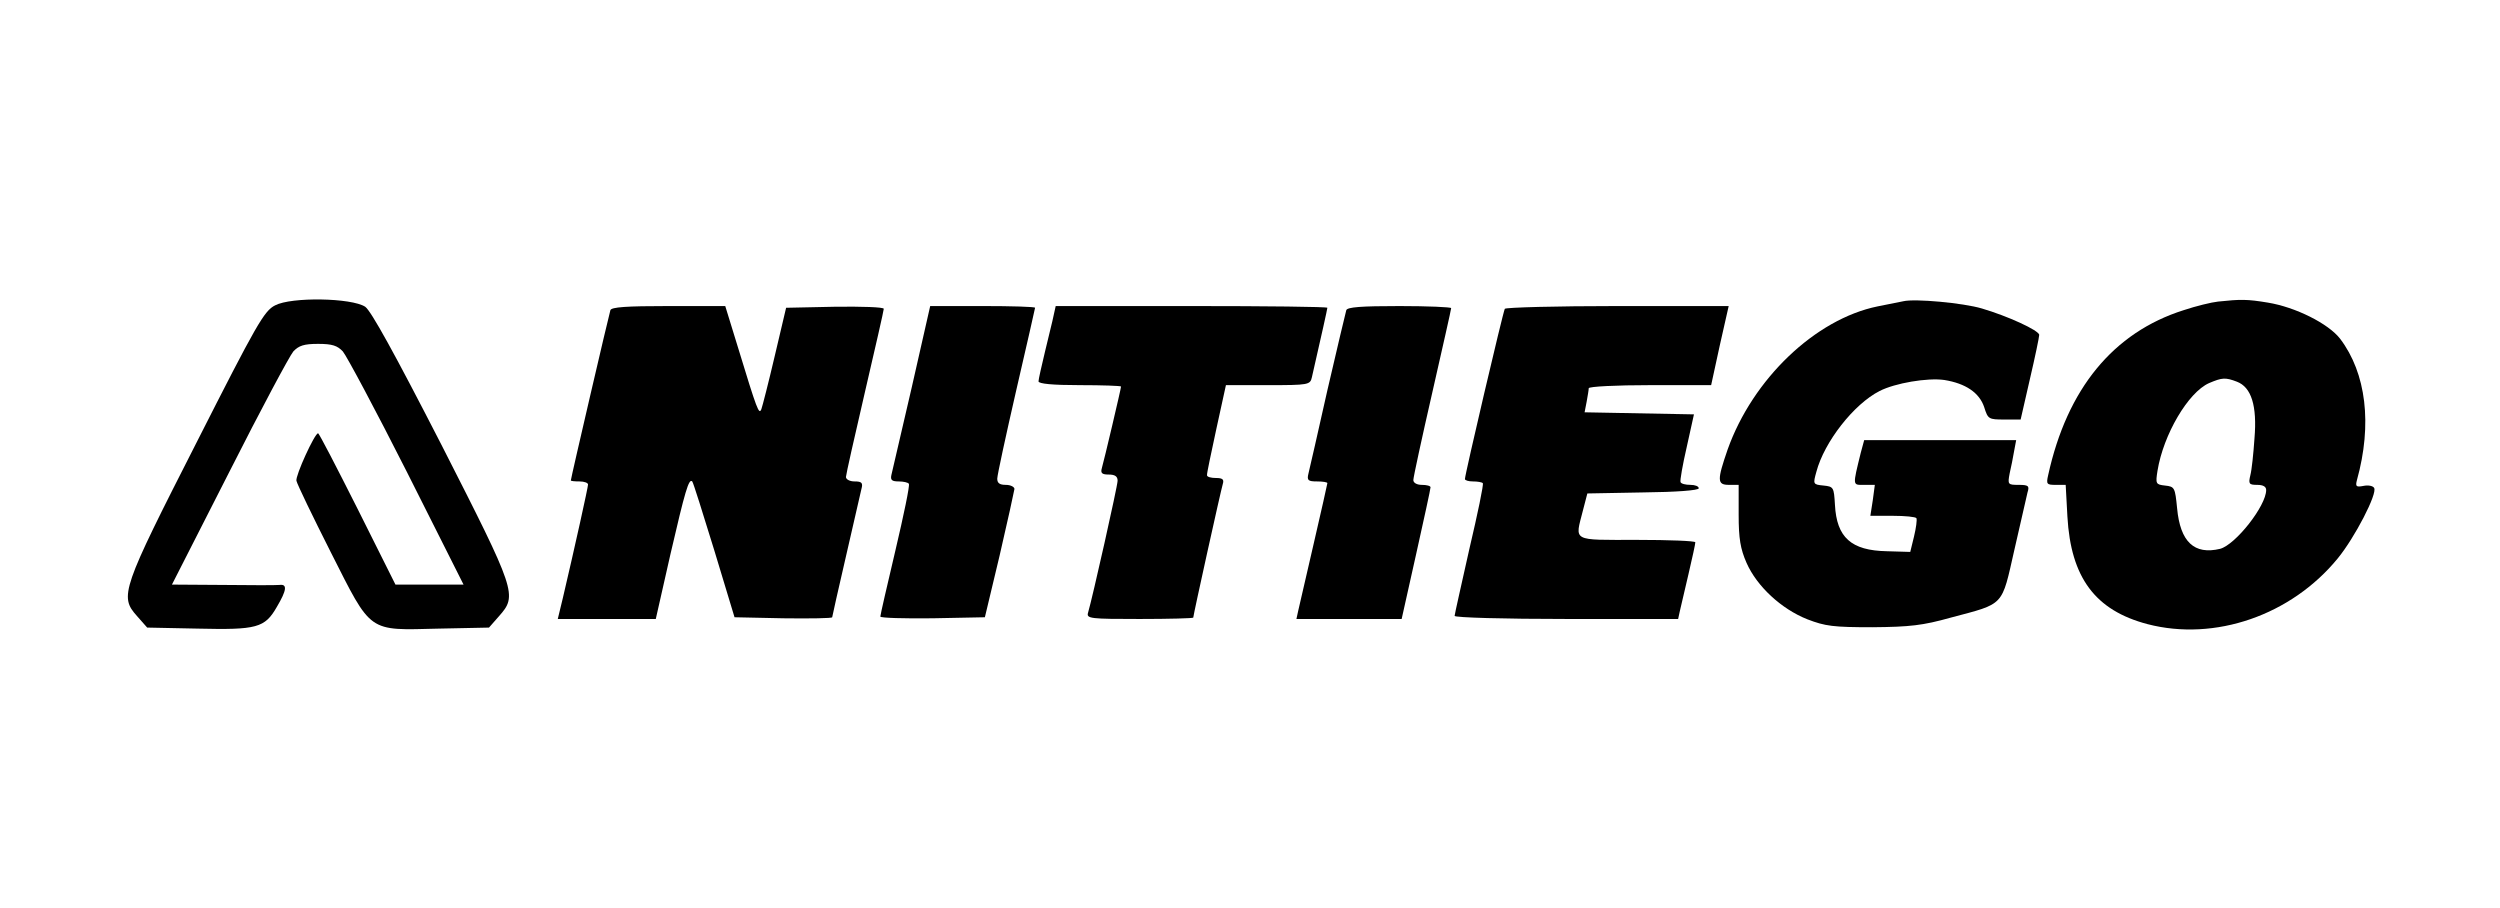 <?xml version="1.0" standalone="no"?>
<!DOCTYPE svg PUBLIC "-//W3C//DTD SVG 20010904//EN"
 "http://www.w3.org/TR/2001/REC-SVG-20010904/DTD/svg10.dtd">
<svg version="1.0" xmlns="http://www.w3.org/2000/svg"
 width="727pt" height="264pt" viewBox="0 0 727 264"
 preserveAspectRatio="xMidYMid meet">

<g transform="translate(0,264) scale(0.1,-0.1)"
fill="#000000" stroke="none">
<path d="M800 1752 c-32 -16 -54 -55 -228 -398 -218 -428 -225 -448 -174 -505
l30 -34 147 -3 c172 -4 195 2 230 63 29 49 31 67 8 64 -10 -1 -84 -1 -165 0
l-148 1 167 328 c91 180 175 337 186 350 16 17 31 22 72 22 41 0 56 -5 72 -22
11 -13 95 -170 186 -350 l165 -328 -99 0 -99 0 -110 220 c-61 121 -112 220
-115 220 -10 0 -66 -123 -63 -138 2 -10 47 -103 100 -208 120 -237 106 -227
314 -222 l146 3 29 33 c54 61 51 70 -167 498 -138 269 -205 390 -222 402 -40
26 -215 29 -262 4z"/>
<path d="M5535 1764 c-11 -2 -45 -9 -75 -15 -181 -37 -363 -211 -436 -416 -31
-90 -31 -103 4 -103 l28 0 0 -87 c0 -69 5 -99 23 -140 30 -68 101 -134 177
-164 52 -20 75 -23 189 -23 109 1 146 5 228 28 158 42 147 31 185 198 18 78
35 153 38 166 6 19 3 22 -26 22 -31 0 -32 1 -26 33 4 17 10 47 13 65 l6 32
-221 0 -221 0 -10 -37 c-24 -98 -24 -93 10 -93 l31 0 -6 -45 -7 -45 65 0 c36
0 67 -3 69 -7 2 -5 -1 -28 -7 -53 l-11 -45 -68 2 c-104 2 -146 40 -151 135 -3
51 -4 53 -33 56 -31 3 -31 4 -21 40 23 87 109 197 184 235 45 23 139 39 188
32 62 -10 102 -37 116 -79 11 -35 13 -36 59 -36 l47 0 27 118 c15 64 27 122
27 128 0 13 -92 55 -167 77 -54 16 -194 29 -228 21z"/>
<path d="M6450 1763 c-19 -2 -64 -13 -100 -25 -205 -65 -339 -229 -394 -480
-6 -26 -4 -28 22 -28 l29 0 5 -92 c10 -178 81 -273 233 -313 196 -51 418 26
553 191 50 61 116 189 106 205 -3 6 -17 9 -31 6 -21 -4 -24 -2 -19 17 45 162
27 311 -49 411 -34 44 -130 92 -210 105 -60 10 -79 10 -145 3z m55 -233 c42
-16 59 -70 51 -165 -3 -44 -8 -92 -12 -107 -6 -25 -4 -28 20 -28 17 0 26 -5
26 -15 0 -46 -89 -159 -134 -171 -75 -18 -116 20 -125 118 -6 60 -7 63 -35 66
-27 3 -28 5 -22 43 17 105 89 228 150 255 38 16 47 17 81 4z"/>
<path d="M1775 1738 c-4 -12 -115 -489 -115 -495 0 -2 11 -3 25 -3 14 0 25 -4
25 -9 0 -8 -38 -180 -73 -329 l-15 -62 142 0 143 0 43 190 c42 181 53 220 63
210 3 -3 31 -93 64 -200 l59 -195 142 -3 c78 -1 142 0 142 3 0 2 18 82 40 177
22 95 42 183 45 196 5 18 1 22 -20 22 -14 0 -25 6 -25 13 0 6 25 117 55 246
30 129 55 238 55 243 0 5 -64 7 -142 6 l-142 -3 -33 -140 c-18 -77 -36 -147
-39 -155 -7 -17 -12 -4 -69 183 l-36 117 -165 0 c-123 0 -166 -3 -169 -12z"/>
<path d="M2651 1512 c-30 -130 -57 -245 -59 -254 -3 -14 2 -18 21 -18 14 0 28
-3 30 -7 3 -5 -15 -91 -39 -193 -24 -102 -44 -188 -44 -193 0 -4 69 -6 152 -5
l152 3 43 180 c23 99 42 186 43 193 0 6 -11 12 -25 12 -18 0 -25 5 -25 18 0
10 25 125 55 256 30 130 55 239 55 241 0 3 -69 5 -152 5 l-153 0 -54 -238z"/>
<path d="M3064 1723 c-3 -16 -15 -62 -25 -105 -10 -42 -19 -81 -19 -87 0 -7
41 -11 120 -11 66 0 120 -2 120 -4 0 -6 -50 -218 -56 -238 -4 -14 1 -18 20
-18 18 0 26 -5 26 -18 0 -15 -73 -340 -86 -384 -5 -17 7 -18 150 -18 86 0 156
2 156 4 0 7 80 369 86 389 4 13 -1 17 -20 17 -14 0 -26 3 -26 8 -1 4 12 64 27
134 l28 128 122 0 c119 0 123 1 128 23 28 122 45 199 45 202 0 3 -178 5 -395
5 l-395 0 -6 -27z"/>
<path d="M3915 1738 c-2 -7 -27 -112 -55 -233 -27 -121 -52 -230 -55 -242 -5
-20 -1 -23 25 -23 16 0 30 -2 30 -5 0 -2 -18 -82 -40 -177 -22 -95 -42 -183
-45 -195 l-5 -23 153 0 153 0 42 188 c23 103 42 190 42 195 0 4 -11 7 -25 7
-15 0 -25 6 -25 14 0 8 25 123 55 254 30 132 55 242 55 246 0 3 -68 6 -150 6
-112 0 -152 -3 -155 -12z"/>
<path d="M4376 1742 c-5 -8 -116 -482 -116 -495 0 -4 11 -7 23 -7 13 0 26 -2
29 -5 3 -3 -15 -89 -39 -191 -23 -103 -43 -191 -43 -195 0 -5 146 -9 325 -9
l325 0 5 23 c3 12 14 60 25 107 11 47 20 88 20 93 0 4 -76 7 -170 7 -192 0
-180 -6 -157 85 l13 50 162 3 c97 1 162 6 162 12 0 6 -11 10 -24 10 -14 0 -27
3 -29 8 -2 4 6 50 18 102 l21 95 -159 3 -159 3 6 31 c3 17 6 34 6 39 0 5 80 9
178 9 l178 0 25 115 26 115 -323 0 c-178 0 -325 -4 -328 -8z"/>
</g>
</svg>
